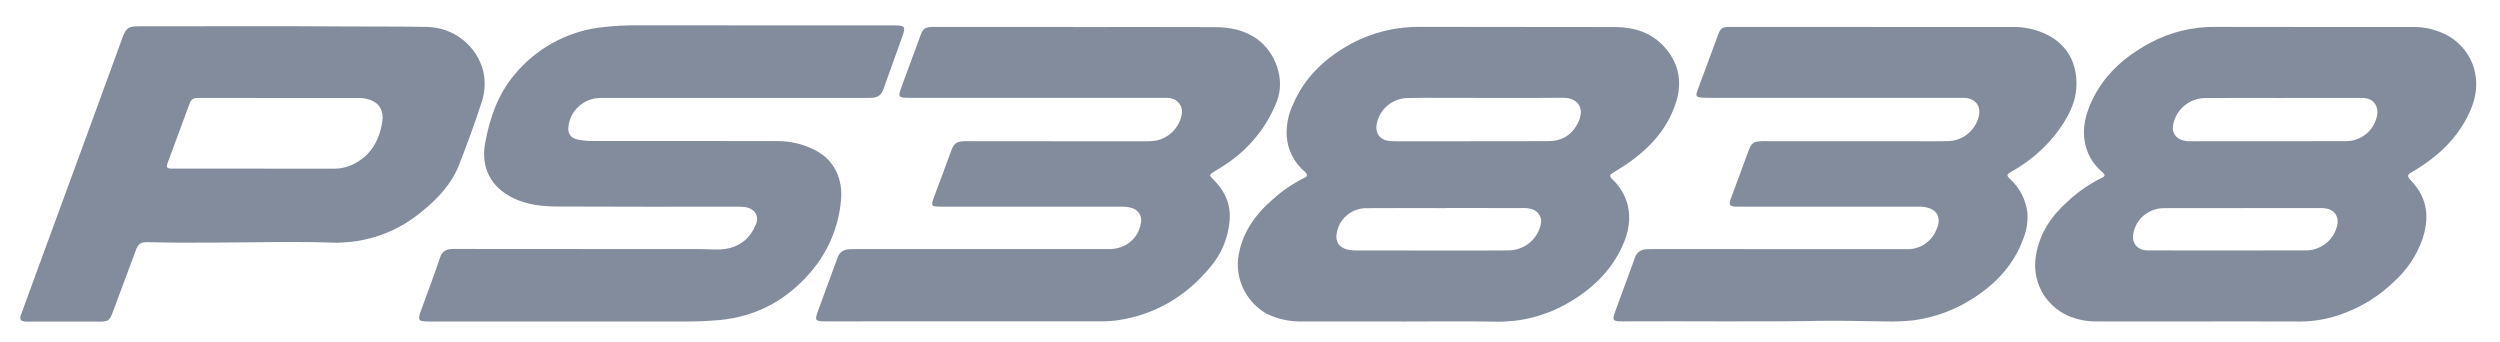 <svg width="73" height="10" viewBox="0 0 73 10" fill="none" xmlns="http://www.w3.org/2000/svg">
<g clip-path="url(#clip0_35_69020)">
<path d="M64.279 9.386C63.272 9.386 62.264 9.388 61.257 9.386C60.954 9.394 60.652 9.336 60.374 9.215C60.047 9.065 59.778 8.812 59.611 8.496C59.444 8.179 59.387 7.816 59.449 7.464C59.555 6.806 59.907 6.294 60.397 5.863C60.691 5.59 61.025 5.362 61.387 5.185C61.477 5.143 61.467 5.096 61.402 5.039C61.22 4.888 61.075 4.699 60.978 4.485C60.763 3.971 60.843 3.471 61.064 2.983C61.422 2.194 62.034 1.651 62.791 1.248C63.374 0.937 64.026 0.778 64.688 0.785C66.594 0.79 68.5 0.787 70.406 0.789C70.796 0.775 71.181 0.87 71.519 1.064C72.229 1.5 72.491 2.336 72.171 3.138C71.862 3.91 71.309 4.472 70.614 4.912C70.538 4.959 70.462 5.005 70.386 5.05C70.303 5.099 70.295 5.154 70.361 5.226C70.433 5.301 70.5 5.38 70.562 5.463C70.907 5.934 70.91 6.445 70.739 6.974C70.57 7.459 70.279 7.892 69.894 8.234C69.471 8.643 68.965 8.958 68.411 9.159C68.019 9.307 67.604 9.384 67.185 9.388C66.216 9.383 65.248 9.387 64.279 9.386ZM66.68 2.86V2.861C65.913 2.861 65.146 2.856 64.38 2.863C64.153 2.868 63.935 2.952 63.765 3.101C63.595 3.25 63.484 3.454 63.451 3.676C63.437 3.76 63.452 3.847 63.495 3.92C63.538 3.994 63.606 4.051 63.687 4.08C63.767 4.11 63.852 4.125 63.938 4.124C65.463 4.123 66.989 4.125 68.514 4.121C68.722 4.119 68.922 4.047 69.084 3.918C69.245 3.789 69.357 3.61 69.403 3.409C69.43 3.313 69.426 3.21 69.393 3.115C69.328 2.945 69.189 2.86 68.968 2.86C68.206 2.859 67.442 2.859 66.68 2.86ZM65.484 6.075V6.077C64.721 6.077 63.958 6.075 63.194 6.078C62.989 6.076 62.789 6.144 62.627 6.269C62.465 6.394 62.351 6.57 62.303 6.768C62.222 7.075 62.394 7.311 62.716 7.312C64.246 7.315 65.777 7.315 67.307 7.311C67.515 7.316 67.719 7.253 67.886 7.131C68.053 7.009 68.175 6.835 68.231 6.637C68.327 6.33 68.167 6.098 67.844 6.078C67.782 6.074 67.72 6.075 67.658 6.075C66.933 6.075 66.209 6.075 65.484 6.075Z" fill="#838C9D"/>
<path d="M40.96 9.386C39.991 9.386 39.022 9.386 38.054 9.386C37.684 9.4 37.317 9.323 36.986 9.161C36.704 9.001 36.476 8.763 36.328 8.477C36.18 8.19 36.119 7.868 36.153 7.548C36.248 6.825 36.637 6.275 37.175 5.812C37.447 5.567 37.752 5.359 38.082 5.196C38.188 5.146 38.191 5.095 38.089 5.005C37.938 4.875 37.814 4.717 37.725 4.54C37.636 4.362 37.584 4.169 37.572 3.971C37.556 3.649 37.621 3.327 37.762 3.036C38.105 2.244 38.698 1.688 39.45 1.279C40.076 0.942 40.779 0.772 41.491 0.784C43.382 0.792 45.273 0.783 47.164 0.79C47.704 0.793 48.202 0.941 48.58 1.349C49.014 1.818 49.131 2.369 48.944 2.973C48.72 3.697 48.249 4.245 47.644 4.69C47.476 4.814 47.298 4.923 47.12 5.031C46.991 5.109 46.984 5.139 47.092 5.247C47.3 5.444 47.45 5.694 47.524 5.97C47.63 6.387 47.554 6.783 47.382 7.166C47.036 7.936 46.45 8.481 45.717 8.886C45.096 9.232 44.392 9.407 43.68 9.392C42.773 9.377 41.867 9.388 40.96 9.388V9.386ZM42.955 4.124V4.122C43.714 4.122 44.473 4.128 45.232 4.12C45.65 4.116 45.94 3.905 46.104 3.527C46.279 3.121 46.028 2.851 45.655 2.855C44.474 2.866 43.293 2.857 42.112 2.857C41.779 2.857 41.446 2.854 41.113 2.862C40.898 2.863 40.69 2.938 40.524 3.074C40.358 3.21 40.245 3.399 40.204 3.608C40.143 3.888 40.296 4.094 40.586 4.119C40.655 4.125 40.725 4.124 40.795 4.124C41.515 4.125 42.235 4.125 42.955 4.124ZM42.224 6.074V6.077C41.457 6.077 40.689 6.072 39.922 6.079C39.72 6.073 39.523 6.137 39.363 6.259C39.203 6.381 39.09 6.554 39.045 6.749C38.969 7.05 39.093 7.244 39.4 7.299C39.473 7.31 39.546 7.315 39.62 7.314C40.527 7.315 41.434 7.315 42.34 7.315C42.906 7.314 43.472 7.319 44.038 7.312C44.257 7.313 44.47 7.24 44.642 7.106C44.814 6.971 44.935 6.783 44.986 6.572C45 6.525 45.005 6.476 45 6.427C44.995 6.378 44.98 6.33 44.956 6.287C44.933 6.244 44.901 6.206 44.862 6.175C44.824 6.144 44.779 6.121 44.731 6.107C44.631 6.078 44.526 6.067 44.421 6.075C43.689 6.074 42.956 6.074 42.224 6.074Z" fill="#838C9D"/>
<path d="M16.416 9.389C15.118 9.389 13.819 9.389 12.521 9.388C12.216 9.388 12.191 9.355 12.291 9.073C12.475 8.56 12.672 8.052 12.844 7.536C12.909 7.339 13.015 7.27 13.241 7.269C13.74 7.268 14.24 7.271 14.74 7.271C16.639 7.272 18.538 7.272 20.436 7.273C20.688 7.273 20.939 7.308 21.19 7.267C21.629 7.196 21.917 6.938 22.077 6.542C22.172 6.307 22.039 6.104 21.79 6.052C21.71 6.038 21.628 6.033 21.547 6.035C19.788 6.035 18.028 6.039 16.269 6.03C15.835 6.028 15.401 5.983 15.001 5.791C14.335 5.473 14.034 4.897 14.166 4.178C14.299 3.449 14.536 2.757 15.024 2.18C15.637 1.433 16.512 0.943 17.474 0.808C17.882 0.755 18.292 0.733 18.703 0.74C21.179 0.739 23.655 0.74 26.131 0.742C26.419 0.742 26.449 0.782 26.354 1.049C26.17 1.565 25.985 2.081 25.798 2.597C25.73 2.784 25.637 2.849 25.433 2.858C25.387 2.86 25.34 2.858 25.294 2.859C22.752 2.859 20.21 2.859 17.668 2.859C17.575 2.856 17.482 2.86 17.389 2.871C17.185 2.904 16.997 3.003 16.854 3.151C16.711 3.3 16.621 3.49 16.598 3.694C16.573 3.904 16.666 4.034 16.874 4.076C17.034 4.107 17.196 4.121 17.359 4.118C19.145 4.117 20.932 4.115 22.718 4.12C23.096 4.122 23.468 4.213 23.803 4.385C24.384 4.681 24.611 5.256 24.558 5.834C24.493 6.623 24.175 7.371 23.651 7.97C22.952 8.774 22.071 9.249 20.994 9.347C20.643 9.379 20.291 9.389 19.938 9.389C18.764 9.388 17.59 9.388 16.416 9.389Z" fill="#838C9D"/>
<path d="M31.361 0.79C32.729 0.79 34.097 0.786 35.464 0.792C35.916 0.794 36.35 0.877 36.726 1.154C37.245 1.537 37.533 2.312 37.287 2.95C37.014 3.66 36.535 4.274 35.911 4.716C35.761 4.825 35.603 4.922 35.443 5.017C35.31 5.096 35.307 5.122 35.418 5.229C35.76 5.561 35.944 5.959 35.906 6.436C35.866 6.937 35.669 7.413 35.342 7.797C34.628 8.658 33.723 9.199 32.599 9.357C32.472 9.374 32.345 9.383 32.217 9.383C29.516 9.384 26.815 9.385 24.114 9.384C23.797 9.384 23.782 9.362 23.891 9.065C24.078 8.554 24.268 8.044 24.453 7.532C24.473 7.463 24.513 7.402 24.569 7.357C24.625 7.312 24.694 7.285 24.766 7.281C24.828 7.275 24.89 7.273 24.952 7.273C27.408 7.273 29.865 7.273 32.322 7.273C32.469 7.28 32.616 7.259 32.755 7.209C32.906 7.151 33.038 7.054 33.137 6.927C33.236 6.8 33.299 6.649 33.318 6.49C33.332 6.404 33.316 6.316 33.27 6.24C33.225 6.165 33.155 6.109 33.071 6.081C32.964 6.045 32.852 6.03 32.739 6.034C30.98 6.034 29.221 6.035 27.462 6.034C27.192 6.034 27.177 6.011 27.272 5.759C27.436 5.321 27.6 4.883 27.759 4.443C27.856 4.174 27.923 4.122 28.217 4.122C29.058 4.123 29.899 4.123 30.74 4.124C31.639 4.125 32.538 4.125 33.437 4.124C33.557 4.128 33.677 4.119 33.795 4.097C33.976 4.052 34.141 3.955 34.267 3.819C34.394 3.683 34.478 3.514 34.509 3.331C34.519 3.274 34.516 3.216 34.501 3.16C34.486 3.104 34.459 3.052 34.422 3.007C34.385 2.963 34.339 2.927 34.286 2.901C34.234 2.876 34.176 2.862 34.118 2.86C34.052 2.856 33.986 2.857 33.92 2.857C31.464 2.857 29.007 2.857 26.55 2.857C26.23 2.857 26.214 2.834 26.323 2.542C26.509 2.038 26.695 1.534 26.879 1.03C26.95 0.837 27.021 0.786 27.234 0.786C28.61 0.786 29.985 0.786 31.361 0.786V0.79Z" fill="#838C9D"/>
<path d="M54.669 0.788C56.029 0.788 57.389 0.788 58.749 0.788C59.111 0.778 59.47 0.859 59.793 1.021C60.33 1.305 60.604 1.759 60.632 2.359C60.66 2.975 60.368 3.474 60.009 3.94C59.655 4.379 59.218 4.745 58.723 5.018C58.59 5.095 58.585 5.121 58.696 5.229C58.98 5.488 59.16 5.842 59.201 6.223C59.217 6.484 59.174 6.745 59.074 6.987C58.807 7.714 58.31 8.256 57.666 8.677C57.128 9.037 56.513 9.269 55.868 9.354C55.595 9.384 55.32 9.394 55.045 9.386C54.418 9.378 53.79 9.359 53.163 9.369C51.241 9.401 49.32 9.373 47.398 9.384C47.082 9.385 47.067 9.365 47.171 9.077C47.36 8.558 47.551 8.04 47.741 7.522C47.76 7.457 47.799 7.399 47.852 7.356C47.905 7.313 47.969 7.287 48.038 7.282C48.099 7.276 48.161 7.273 48.223 7.273C50.699 7.273 53.175 7.273 55.651 7.275C55.84 7.286 56.027 7.238 56.187 7.137C56.346 7.036 56.469 6.888 56.539 6.714C56.707 6.357 56.571 6.099 56.178 6.042C56.12 6.035 56.062 6.033 56.004 6.034C54.245 6.034 52.486 6.034 50.727 6.034C50.495 6.034 50.469 5.992 50.549 5.776C50.717 5.326 50.884 4.877 51.047 4.427C51.138 4.175 51.206 4.122 51.481 4.122C53.043 4.123 54.604 4.123 56.166 4.124C56.398 4.124 56.631 4.127 56.863 4.121C57.073 4.12 57.276 4.051 57.441 3.923C57.606 3.795 57.723 3.617 57.775 3.416C57.861 3.107 57.687 2.87 57.362 2.858C57.308 2.856 57.254 2.857 57.2 2.857C54.751 2.857 52.302 2.857 49.853 2.857C49.787 2.858 49.721 2.855 49.656 2.847C49.538 2.83 49.514 2.795 49.552 2.684C49.611 2.51 49.678 2.339 49.742 2.166C49.886 1.778 50.03 1.389 50.174 1.001C50.237 0.828 50.297 0.786 50.484 0.786C51.879 0.786 53.274 0.786 54.669 0.786L54.669 0.788Z" fill="#838C9D"/>
<path d="M9.854 7.088C8.969 7.056 8.152 7.066 7.335 7.075C6.634 7.082 5.933 7.088 5.232 7.086C4.926 7.086 4.62 7.075 4.315 7.072C4.1 7.07 4.037 7.117 3.963 7.317C3.737 7.924 3.511 8.532 3.284 9.138C3.202 9.357 3.151 9.391 2.916 9.391C2.23 9.391 1.544 9.391 0.859 9.391C0.828 9.391 0.796 9.391 0.766 9.39C0.6 9.384 0.561 9.334 0.616 9.181C0.78 8.727 0.948 8.274 1.114 7.82C1.682 6.273 2.25 4.725 2.817 3.178C3.072 2.483 3.323 1.787 3.578 1.093C3.679 0.818 3.753 0.768 4.051 0.768C6.108 0.768 8.165 0.758 10.223 0.773C10.97 0.778 11.718 0.771 12.465 0.786C12.85 0.792 13.222 0.926 13.521 1.166C13.821 1.405 14.031 1.737 14.118 2.108C14.181 2.418 14.156 2.739 14.047 3.036C13.854 3.63 13.636 4.216 13.411 4.799C13.186 5.378 12.772 5.814 12.293 6.197C11.718 6.672 11.017 6.972 10.273 7.06C10.112 7.078 9.949 7.082 9.854 7.088ZM7.431 4.924C8.21 4.924 8.988 4.925 9.767 4.925C9.945 4.926 10.122 4.886 10.283 4.811C10.818 4.563 11.071 4.115 11.161 3.566C11.213 3.241 11.085 3.024 10.822 2.921C10.702 2.878 10.574 2.857 10.446 2.861C9.931 2.862 9.416 2.862 8.901 2.862C7.878 2.861 6.856 2.86 5.834 2.859C5.636 2.859 5.587 2.888 5.529 3.043C5.319 3.607 5.111 4.171 4.903 4.735C4.844 4.895 4.866 4.924 5.038 4.924C5.836 4.924 6.634 4.925 7.431 4.924Z" fill="#838C9D"/>
</g>
<defs>
<clipPath id="clip0_35_69020">
<rect width="72" height="9" fill="white" transform="translate(0.5 0.618)"/>
</clipPath>
</defs>
</svg>
